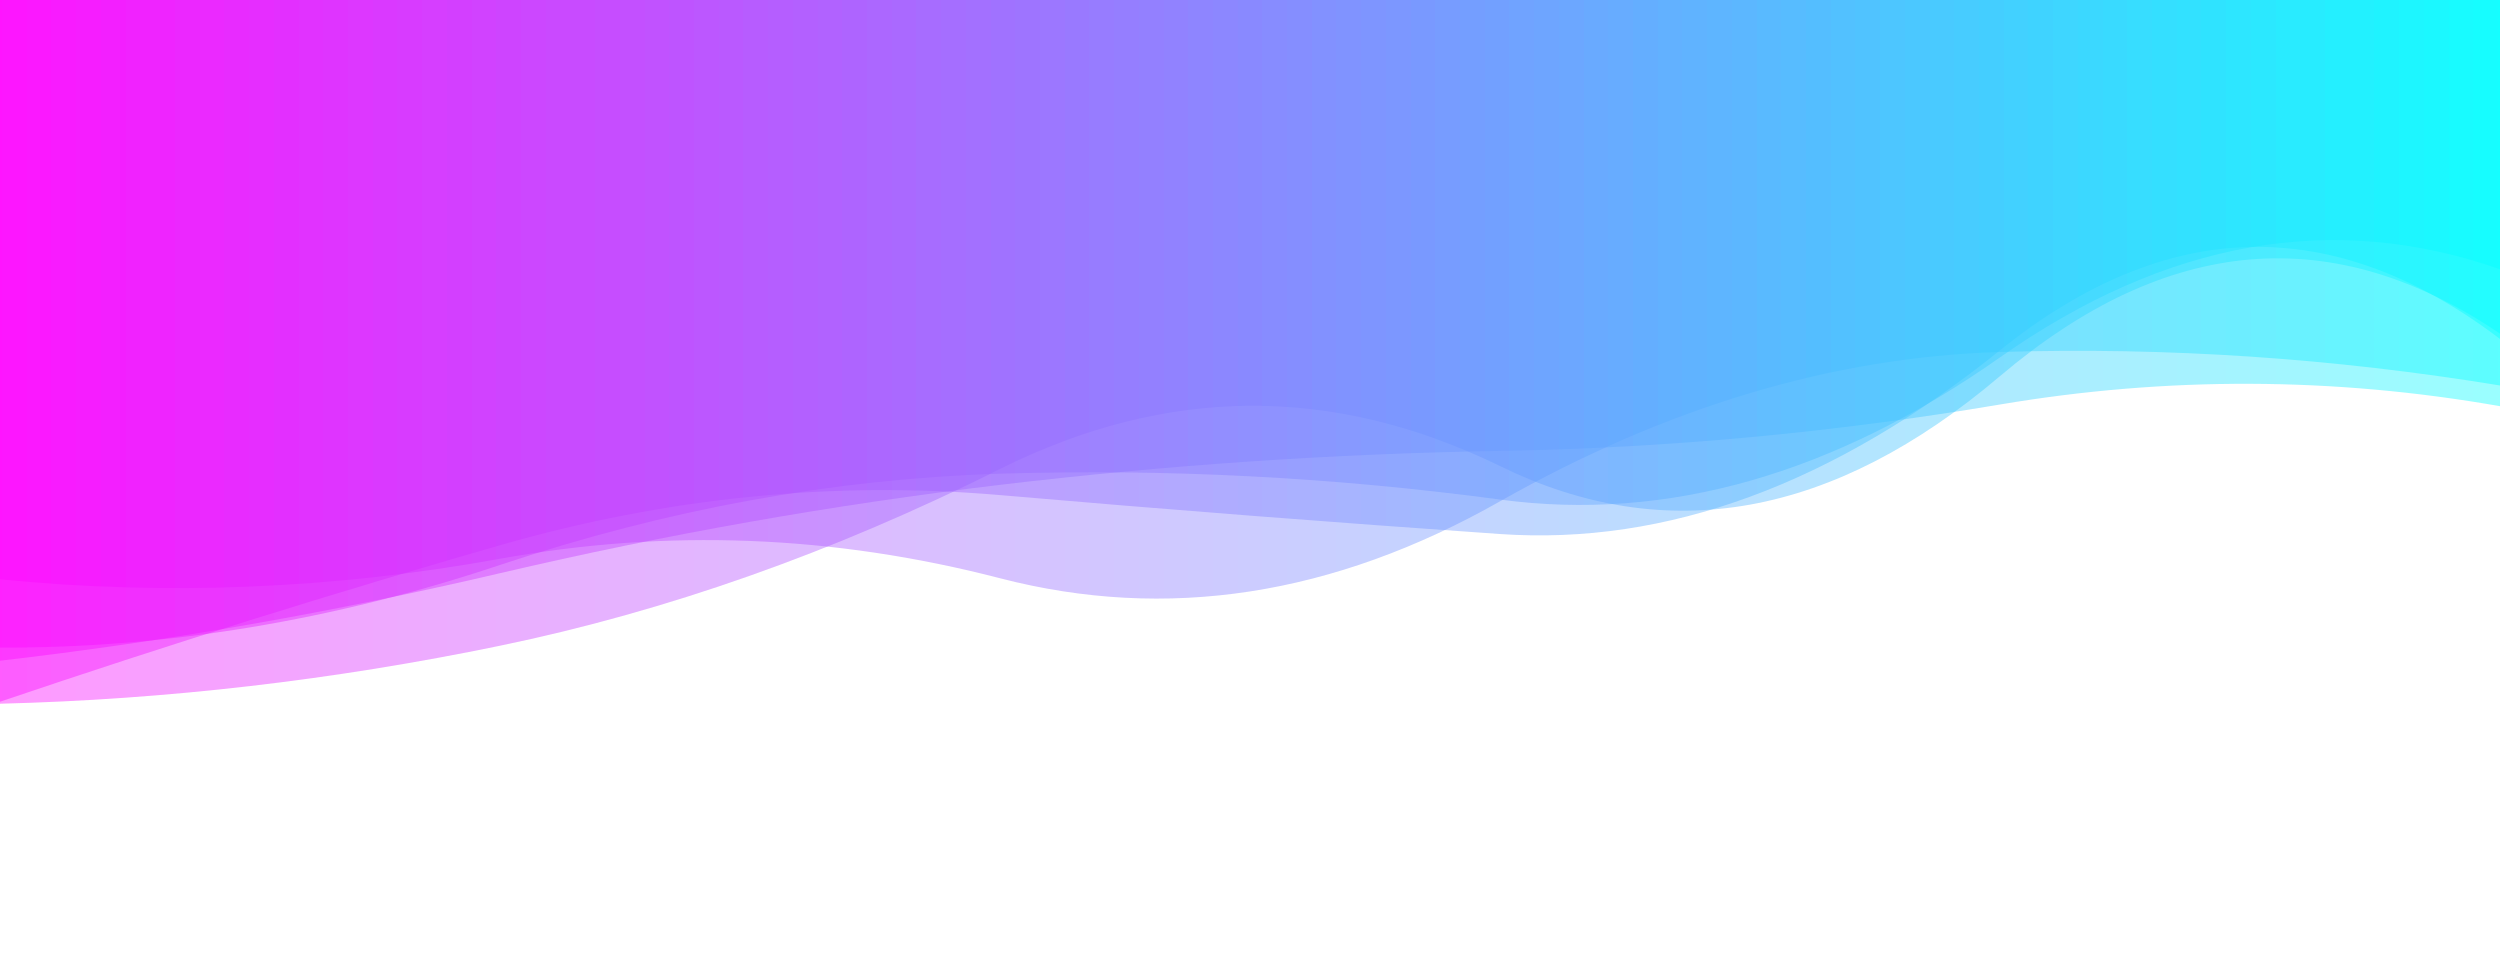<svg xmlns="http://www.w3.org/2000/svg" viewBox="0 0 1358 530" preserveAspectRatio="xMidYMid" width="1358" height="530" style="shape-rendering: auto; display: block; background: transparent;">
  <style>
    /* Keyframe animation to shift the wave paths */
    @keyframes waveAnimation {
      0% { transform: translateX(0); }
      50% { transform: translateX(10px); }
      100% { transform: translateX(0); }
    }

    /* Apply animation to each path with different delays for a staggered effect */
    path[data-idx="5"] { animation: waveAnimation 4s ease-in-out infinite; }
    path[data-idx="7"] { animation: waveAnimation 4s ease-in-out infinite 0.5s; }
    path[data-idx="9"] { animation: waveAnimation 4s ease-in-out infinite 1s; }
    path[data-idx="11"] { animation: waveAnimation 4s ease-in-out infinite 1.5s; }
    path[data-idx="13"] { animation: waveAnimation 4s ease-in-out infinite 2s; }
  </style>

  <g data-idx="1">
    <linearGradient y2="0" y1="0" x2="1" x1="0" id="lg-nq4q5u6dq7r" data-idx="2">
      <stop offset="0" stop-color="#ff00ff" data-idx="3"></stop>
      <stop offset="1" stop-color="#00ffff" data-idx="4"></stop>
    </linearGradient>
    <!-- Animated paths with staggered animations -->
    <path opacity="0.4" fill="url(#lg-nq4q5u6dq7r)" d="M 0 0 L 0 382.267 Q 135.8 378.846 271.6 350.759 T 543.2 254.775 T 814.8 253.185 T 1086.4 204.313 T 1358 181.276 L 1358 0 Z" data-idx="5"></path>
    <path opacity="0.4" fill="url(#lg-nq4q5u6dq7r)" d="M 0 0 L 0 314.69 Q 135.8 328.164 271.6 303.522 T 543.2 314.105 T 814.8 272.321 T 1086.4 191.205 T 1358 209.396 L 1358 0 Z" data-idx="7"></path>
    <path opacity="0.4" fill="url(#lg-nq4q5u6dq7r)" d="M 0 0 L 0 381.177 Q 135.8 335.162 271.6 296.177 T 543.2 268.939 T 814.8 290.086 T 1086.4 190.291 T 1358 184.126 L 1358 0 Z" data-idx="9"></path>
    <path opacity="0.4" fill="url(#lg-nq4q5u6dq7r)" d="M 0 0 L 0 351.783 Q 135.8 352.25 271.6 306.89 T 543.2 257.327 T 814.8 271.363 T 1086.4 194.127 T 1358 146.265 L 1358 0 Z" data-idx="11"></path>
    <path opacity="0.4" fill="url(#lg-nq4q5u6dq7r)" d="M 0 0 L 0 358.897 Q 135.8 343.188 271.6 311.363 T 543.2 263.372 T 814.8 244.936 T 1086.4 219.726 T 1358 220.642 L 1358 0 Z" data-idx="13"></path>
  </g>
</svg>
